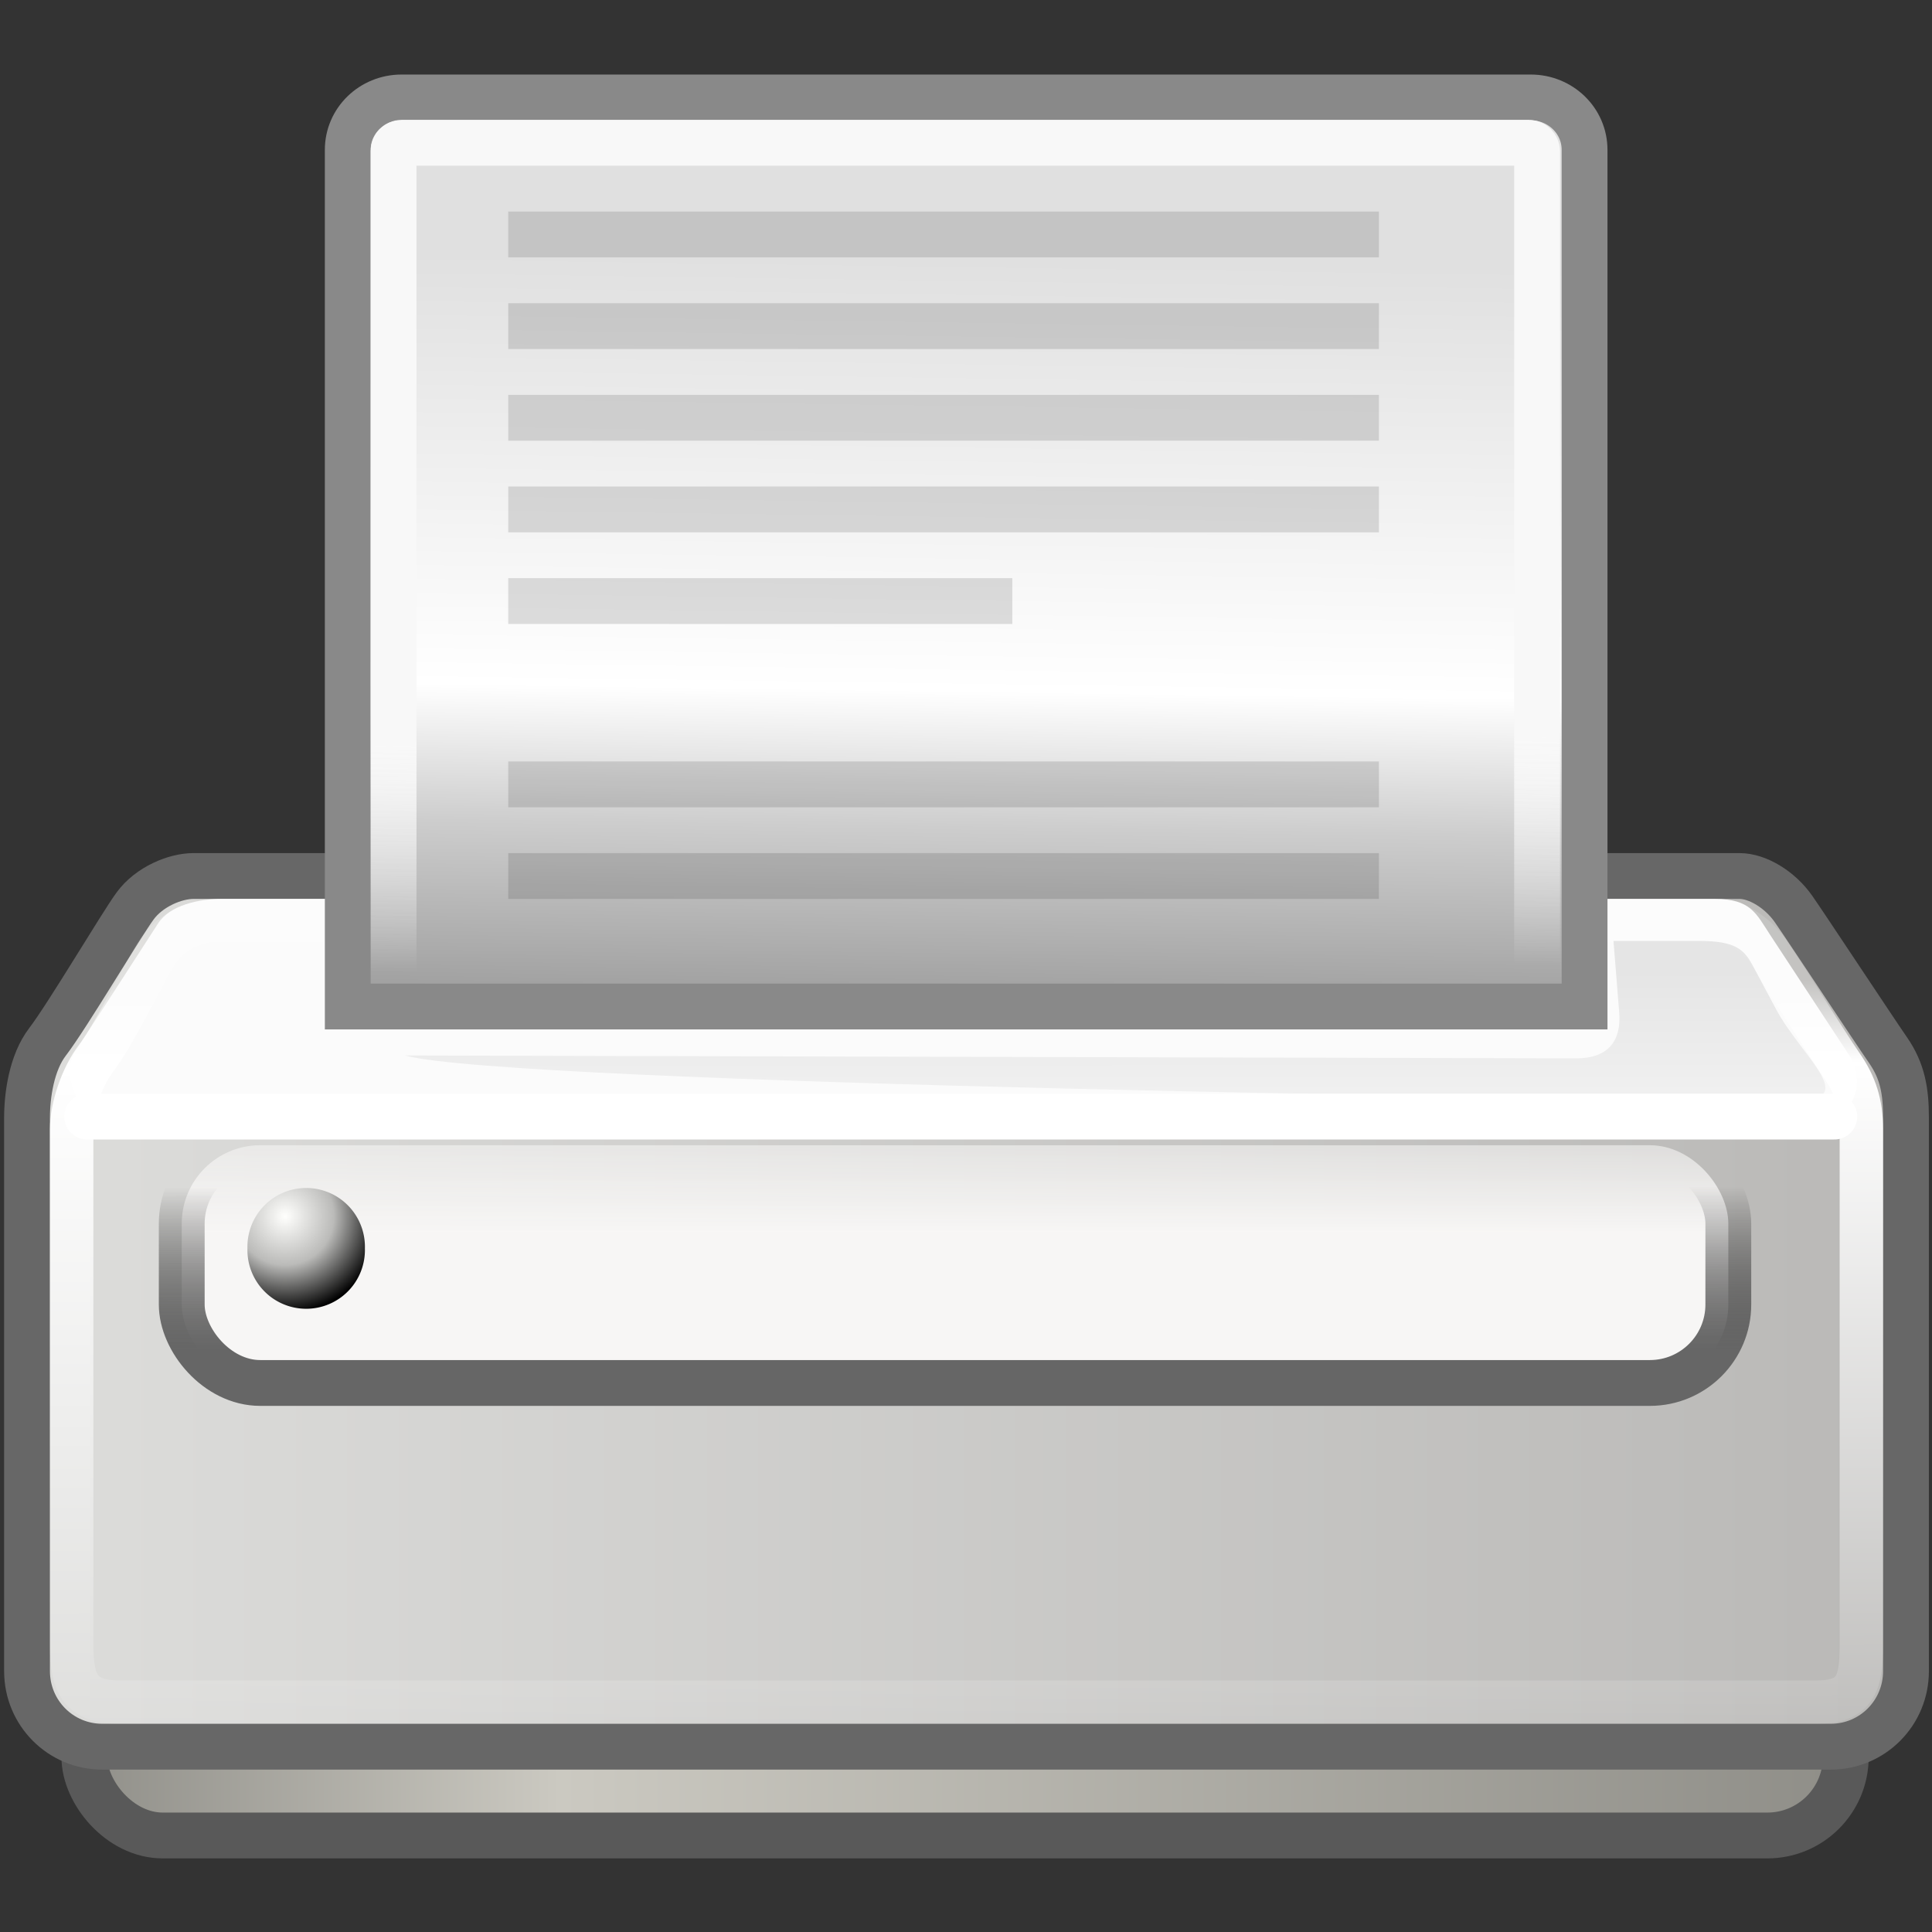 <?xml version="1.0" encoding="UTF-8" standalone="no"?>
<svg
   xmlns:dc="http://purl.org/dc/elements/1.1/"
   xmlns:cc="http://creativecommons.org/ns#"
   xmlns:rdf="http://www.w3.org/1999/02/22-rdf-syntax-ns#"
   xmlns:svg="http://www.w3.org/2000/svg"
   xmlns="http://www.w3.org/2000/svg"
   xmlns:xlink="http://www.w3.org/1999/xlink"
   xmlns:sodipodi="http://sodipodi.sourceforge.net/DTD/sodipodi-0.dtd"
   xmlns:inkscape="http://www.inkscape.org/namespaces/inkscape"
   id="svg2994"
   viewBox="0 0 32 32"
   version="1.1"
   inkscape:version="0.48.4 r9939"
   width="100%"
   height="100%"
   sodipodi:docname="print.svg"
   inkscape:export-filename="C:\data\ws\joffice_migration_1\com.joffice.client.resources\src\com\joffice\ui\resources\images\tools\print_header.png"
   inkscape:export-xdpi="112.5"
   inkscape:export-ydpi="112.5">
  <rect x="0" y="0" width="32" height="32" fill="#333333" stroke="none"/>
  <sodipodi:namedview
     pagecolor="#ffffff"
     bordercolor="#666666"
     borderopacity="1"
     objecttolerance="10"
     gridtolerance="10"
     guidetolerance="10"
     inkscape:pageopacity="0"
     inkscape:pageshadow="2"
     inkscape:window-width="1842"
     inkscape:window-height="1051"
     id="namedview95"
     showgrid="false"
     inkscape:zoom="9.8333333"
     inkscape:cx="16.682112"
     inkscape:cy="21.01441"
     inkscape:window-x="69"
     inkscape:window-y="-9"
     inkscape:window-maximized="1"
     inkscape:current-layer="svg2994" />
  <defs
     id="defs3">
    <radialGradient
       id="radialGradient5031"
       xlink:href="#linearGradient5060"
       gradientUnits="userSpaceOnUse"
       cy="486.65"
       cx="605.71"
       gradientTransform="matrix(-2.774,0,0,1.97,112.76,-872.89)"
       r="117.14" />
    <linearGradient
       id="linearGradient5060">
      <stop
         id="stop5062"
         offset="0" />
      <stop
         id="stop5064"
         stop-opacity="0"
         offset="1" />
    </linearGradient>
    <radialGradient
       id="radialGradient5029"
       xlink:href="#linearGradient5060"
       gradientUnits="userSpaceOnUse"
       cy="486.65"
       cx="605.71"
       gradientTransform="matrix(2.774,0,0,1.97,-1891.6,-872.89)"
       r="117.14" />
    <linearGradient
       id="linearGradient5027"
       x1="302.86"
       gradientUnits="userSpaceOnUse"
       y1="366.65"
       gradientTransform="matrix(2.774,0,0,1.97,-1892.2,-872.89)"
       x2="302.86"
       y2="609.51">
      <stop
         id="stop5050"
         stop-opacity="0"
         offset="0" />
      <stop
         id="stop5056"
         offset=".5" />
      <stop
         id="stop5052"
         stop-opacity="0"
         offset="1" />
    </linearGradient>
    <radialGradient
       id="radialGradient1876"
       gradientUnits="userSpaceOnUse"
       cy="13.078"
       cx="15.414"
       gradientTransform="matrix(2.593,0,0,2.252,-25.06,-18.941)"
       r="6.656">
      <stop
         id="stop4469"
         stop-color="#fff"
         offset="0" />
      <stop
         id="stop4471"
         stop-color="#fff"
         stop-opacity=".248"
         offset="1" />
    </radialGradient>
    <radialGradient
       id="radialGradient4460"
       gradientUnits="userSpaceOnUse"
       cy="21.818"
       cx="18.241"
       r="8.309">
      <stop
         id="stop4456"
         stop-color="#729fcf"
         stop-opacity=".208"
         offset="0" />
      <stop
         id="stop4458"
         stop-color="#729fcf"
         stop-opacity=".676"
         offset="1" />
    </radialGradient>
    <linearGradient
       id="linearGradient2372"
       y2="25.743"
       gradientUnits="userSpaceOnUse"
       x2="17.501"
       y1="13.602"
       x1="18.293">
      <stop
         id="stop2368"
         stop-color="#fff"
         offset="0" />
      <stop
         id="stop2374"
         stop-color="#fff"
         stop-opacity=".219"
         offset=".5" />
      <stop
         id="stop2370"
         stop-color="#fff"
         offset="1" />
    </linearGradient>
    <linearGradient
       id="linearGradient1883"
       x1="30.656"
       gradientUnits="userSpaceOnUse"
       y1="34"
       gradientTransform="matrix(1.335,0,0,1.291,-6.974,-7.461)"
       x2="33.219"
       y2="31.062">
      <stop
         id="stop4442"
         stop-color="#7d7d7d"
         offset="0" />
      <stop
         id="stop4448"
         stop-color="#b1b1b1"
         offset=".5" />
      <stop
         id="stop4444"
         stop-color="#686868"
         offset="1" />
    </linearGradient>
    <linearGradient
       id="linearGradient1887"
       y2="30.558"
       gradientUnits="userSpaceOnUse"
       y1="26.58"
       x2="31.336"
       x1="27.366">
      <stop
         id="stop2848"
         stop-color="#8a8a8a"
         offset="0" />
      <stop
         id="stop2850"
         stop-color="#484848"
         offset="1" />
    </linearGradient>
    <radialGradient
       id="radialGradient1433"
       gradientUnits="userSpaceOnUse"
       cy="26.926"
       cx="9.13"
       r="2.123">
      <stop
         id="stop4700"
         stop-color="#fffffd"
         offset="0" />
      <stop
         id="stop4706"
         stop-color="#bbbbb9"
         offset=".5" />
      <stop
         id="stop4702"
         offset="1" />
    </radialGradient>
    <linearGradient
       id="linearGradient1447"
       x1="9.87"
       gradientUnits="userSpaceOnUse"
       x2="9.913"
       gradientTransform="matrix(2.772,0,0,0.361,0.619,2.884)"
       y1="57.228"
       y2="72.064">
      <stop
         id="stop4735"
         stop-opacity=".237"
         offset="0" />
      <stop
         id="stop4737"
         stop-opacity="0"
         offset="1" />
    </linearGradient>
    <linearGradient
       id="linearGradient1451"
       x1="10.338"
       gradientUnits="userSpaceOnUse"
       x2="10.338"
       gradientTransform="matrix(2.37,0,0,0.422,0,2)"
       y1="64.652"
       y2="54.136">
      <stop
         id="stop4682"
         stop-color="#f7f6f5"
         offset="0" />
      <stop
         id="stop4684"
         stop-color="#f7f6f5"
         stop-opacity="0"
         offset="1" />
    </linearGradient>
    <linearGradient
       id="linearGradient1453"
       x1="9.732"
       gradientUnits="userSpaceOnUse"
       x2="9.705"
       gradientTransform="matrix(2.37,0,0,0.422,0,2)"
       y1="70.725"
       y2="62.282">
      <stop
         id="stop4690"
         stop-color="#666"
         offset="0" />
      <stop
         id="stop4692"
         stop-opacity="0"
         offset="1" />
    </linearGradient>
    <linearGradient
       id="linearGradient1456"
       x1="20.771"
       gradientUnits="userSpaceOnUse"
       x2="20.718"
       gradientTransform="matrix(1.196,0,0,0.854,-0.122,2.034)"
       y1="25.14"
       y2="19.337">
      <stop
         id="stop15664"
         stop-color="#fff"
         stop-opacity="0"
         offset="0" />
      <stop
         id="stop15666"
         stop-color="#f8f8f8"
         offset="1" />
    </linearGradient>
    <linearGradient
       id="linearGradient1459"
       x1="25.057"
       gradientUnits="userSpaceOnUse"
       x2="24.79"
       gradientTransform="matrix(0.945,0,0,1.075,0.055,4.106)"
       y1="3.678"
       y2="25.247">
      <stop
         id="stop260"
         stop-color="#e0e0e0"
         offset="0" />
      <stop
         id="stop4886"
         stop-color="#fff"
         offset=".405" />
      <stop
         id="stop4884"
         stop-color="#cdcdcd"
         offset=".534" />
      <stop
         id="stop261"
         stop-color="#494949"
         offset="1" />
    </linearGradient>
    <linearGradient
       id="linearGradient1464"
       x1="15.388"
       gradientUnits="userSpaceOnUse"
       x2="15.488"
       gradientTransform="matrix(1.49,0,0,0.668,0.089,2.058)"
       y1="32.539"
       y2="58.831">
      <stop
         id="stop4764"
         stop-color="#fff"
         stop-opacity=".124"
         offset="0" />
      <stop
         id="stop4768"
         stop-color="#fff"
         offset=".103" />
      <stop
         id="stop4766"
         stop-color="#fff"
         stop-opacity="0"
         offset="1" />
    </linearGradient>
    <linearGradient
       id="linearGradient1468"
       x1="1.846"
       gradientUnits="userSpaceOnUse"
       x2="18.972"
       gradientTransform="matrix(2.292,0,0,0.434,0.089,2)"
       y1="88.295"
       y2="88.295">
      <stop
         id="stop4743"
         stop-color="#dcdcda"
         offset="0" />
      <stop
         id="stop4745"
         stop-color="#bab9b7"
         offset="1" />
    </linearGradient>
    <linearGradient
       id="linearGradient1471"
       x1="1.846"
       gradientUnits="userSpaceOnUse"
       x2="18.972"
       gradientTransform="matrix(2.303,0,0,0.434,0,0.875)"
       y1="88.295"
       y2="88.295">
      <stop
         id="stop4670"
         stop-color="#8e8d87"
         offset="0" />
      <stop
         id="stop4676"
         stop-color="#cbc9c1"
         offset=".276" />
      <stop
         id="stop4672"
         stop-color="#8e8d87"
         offset="1" />
    </linearGradient>
    <linearGradient
       inkscape:collect="always"
       xlink:href="#linearGradient1471"
       id="linearGradient3140"
       gradientUnits="userSpaceOnUse"
       gradientTransform="matrix(2.303,0,0,0.434,0,0.875)"
       x1="1.846"
       y1="88.295"
       x2="18.972"
       y2="88.295" />
    <linearGradient
       inkscape:collect="always"
       xlink:href="#linearGradient1468"
       id="linearGradient3142"
       gradientUnits="userSpaceOnUse"
       gradientTransform="matrix(2.292,0,0,0.434,0.089,2)"
       x1="1.846"
       y1="88.295"
       x2="18.972"
       y2="88.295" />
    <linearGradient
       inkscape:collect="always"
       xlink:href="#linearGradient1464"
       id="linearGradient3144"
       gradientUnits="userSpaceOnUse"
       gradientTransform="matrix(1.49,0,0,0.668,0.089,2.058)"
       x1="15.388"
       y1="32.539"
       x2="15.488"
       y2="58.831" />
    <linearGradient
       inkscape:collect="always"
       xlink:href="#linearGradient1459"
       id="linearGradient3146"
       gradientUnits="userSpaceOnUse"
       gradientTransform="matrix(0.945,0,0,1.075,0.055,4.106)"
       x1="25.057"
       y1="3.678"
       x2="24.79"
       y2="25.247" />
    <linearGradient
       inkscape:collect="always"
       xlink:href="#linearGradient1456"
       id="linearGradient3148"
       gradientUnits="userSpaceOnUse"
       gradientTransform="matrix(1.196,0,0,0.854,-0.122,2.034)"
       x1="20.771"
       y1="25.14"
       x2="20.718"
       y2="19.337" />
    <linearGradient
       inkscape:collect="always"
       xlink:href="#linearGradient1451"
       id="linearGradient3150"
       gradientUnits="userSpaceOnUse"
       gradientTransform="matrix(2.37,0,0,0.422,0,2)"
       x1="10.338"
       y1="64.652"
       x2="10.338"
       y2="54.136" />
    <linearGradient
       inkscape:collect="always"
       xlink:href="#linearGradient1453"
       id="linearGradient3152"
       gradientUnits="userSpaceOnUse"
       gradientTransform="matrix(2.37,0,0,0.422,0,2)"
       x1="9.732"
       y1="70.725"
       x2="9.705"
       y2="62.282" />
    <radialGradient
       inkscape:collect="always"
       xlink:href="#radialGradient1433"
       id="radialGradient3154"
       gradientUnits="userSpaceOnUse"
       gradientTransform="translate(0,2)"
       cx="9.13"
       cy="26.926"
       r="2.123" />
    <linearGradient
       inkscape:collect="always"
       xlink:href="#linearGradient1447"
       id="linearGradient3156"
       gradientUnits="userSpaceOnUse"
       gradientTransform="matrix(2.772,0,0,0.361,0.619,2.884)"
       x1="9.87"
       y1="57.228"
       x2="9.913"
       y2="72.064" />
  </defs>
  <g
     id="g3120"
     transform="matrix(0.759,0,0,0.759,-2.208,-1.809)">
    <rect
       id="rect4652"
       rx="1.712"
       ry="1.712"
       height="6.438"
       width="38.438"
       y="36"
       x="4.75"
       style="fill:url(#linearGradient3140);stroke:#595959" />
    <path
       id="rect4609"
       style="color:#000000;fill:url(#linearGradient3142);stroke:#676767"
       d="m 7.131,21.5 h 33.74 c 0.385,0 0.877,0.288 1.18,0.724 0.303,0.436 1.737,2.61 2.058,3.074 0.322,0.464 0.393,0.904 0.393,1.476 v 12.077 c 0,0.914 -0.732,1.649 -1.641,1.649 H 5.14 C 4.231,40.5 3.499,39.765 3.499,38.851 V 26.774 c 0,-0.494 0.101,-1.202 0.446,-1.653 C 4.381,24.552 5.55,22.573 5.858,22.153 6.166,21.733 6.732,21.5 7.131,21.5 z"
       inkscape:connector-curvature="0" />
    <path
       id="path4718"
       d="m 7.747,22 c -0.493,0 -1.127,0.131 -1.387,0.533 l -1.82,2.814 c -0.293,0.453 0.033,1.521 0.915,1.521 h 36.909 c 1.192,0 1.196,-1.005 0.915,-1.433 l -1.733,-2.638 C 41.231,22.318 41.117,22 40.332,22 H 7.747 z"
       inkscape:connector-curvature="0"
       style="fill:#fbfbfb;fill-rule:evenodd" />
    <path
       id="path4750"
       style="color:#000000;fill:none;stroke:url(#linearGradient3144);stroke-width:0.947"
       d="m 7.6,22.473 h 32.775 c 0.365,0 0.831,0.272 1.119,0.684 0.288,0.412 1.294,2.027 1.599,2.466 0.306,0.438 0.435,0.854 0.435,1.395 v 11.264 c 0,0.864 -0.133,1.247 -0.995,1.247 H 5.531 c -0.863,0 -1.058,-0.383 -1.058,-1.247 V 27.018 c 0,-0.467 0.221,-1.137 0.548,-1.563 0.413,-0.538 1.081,-1.968 1.373,-2.365 0.292,-0.397 0.829,-0.617 1.207,-0.617 z"
       inkscape:connector-curvature="0" />
    <path
       id="rect15391"
       style="color:#000000;fill:url(#linearGradient3146);stroke:#898989;stroke-linecap:round;display:block"
       d="m 11.672,4.51 h 24.641 c 0.651,0 1.175,0.51 1.175,1.143 v 18.695 H 10.498 V 5.653 c 0,-0.633 0.524,-1.143 1.174,-1.143 z"
       display="block"
       inkscape:connector-curvature="0" />
    <rect
       id="rect15660"
       style="color:#000000;fill:none;stroke:url(#linearGradient3148);stroke-linecap:round;stroke-linejoin:round;display:block"
       display="block"
       rx="0.177"
       ry="0.177"
       height="18.836"
       width="24.954"
       y="5.499"
       x="11.498" />
    <rect
       id="rect4678"
       rx="1.712"
       ry="1.712"
       height="5.188"
       width="33.75"
       y="27.375"
       x="6.875"
       style="fill:url(#linearGradient3150);stroke:url(#linearGradient3152)" />
    <path
       id="path4696"
       d="m 10.872,29.626 a 1.282,1.282 0 1 1 -2.563,0 1.282,1.282 0 1 1 2.563,0 z"
       style="fill:url(#radialGradient3154)"
       inkscape:connector-curvature="0" />
    <path
       id="path4731"
       d="m 11.744,25.416 25.562,0.063 c 0.688,0.001 0.988,-0.371 0.938,-1 l -0.125,-1.563 h 1.866 c 0.812,0 0.99,0.193 1.187,0.563 l 0.5,0.937 c 0.527,0.988 1.812,1.974 0.498,1.974 -4.502,0 -28.176,-0.349 -30.426,-0.974 z"
       style="opacity:0.366;fill:url(#linearGradient3156);fill-rule:evenodd"
       inkscape:connector-curvature="0" />
    <path
       id="path4760"
       d="M 42.938,26.75 H 4.812"
       inkscape:connector-curvature="0"
       style="fill:none;stroke:#ffffff;stroke-width:1px;stroke-linecap:round;stroke-linejoin:round" />
    <g
       id="g4849"
       transform="translate(0,2)"
       style="opacity:0.436;fill-opacity:0.292">
      <rect
         id="rect4831"
         style="color:#000000"
         height="1"
         width="19"
         y="5"
         x="14" />
      <rect
         id="rect4833"
         style="color:#000000"
         height="1"
         width="19"
         y="7"
         x="14" />
      <rect
         id="rect4835"
         style="color:#000000"
         height="1"
         width="19"
         y="9"
         x="14" />
      <rect
         id="rect4837"
         style="color:#000000"
         height="1"
         width="19"
         y="11"
         x="14" />
      <rect
         id="rect4839"
         style="color:#000000"
         height="1"
         width="11"
         y="13"
         x="14" />
      <rect
         id="rect4843"
         style="color:#000000"
         height="1"
         width="19"
         y="17"
         x="14" />
      <rect
         id="rect4845"
         style="color:#000000"
         height="1"
         width="19"
         y="19"
         x="14" />
    </g>
  </g>
</svg>
